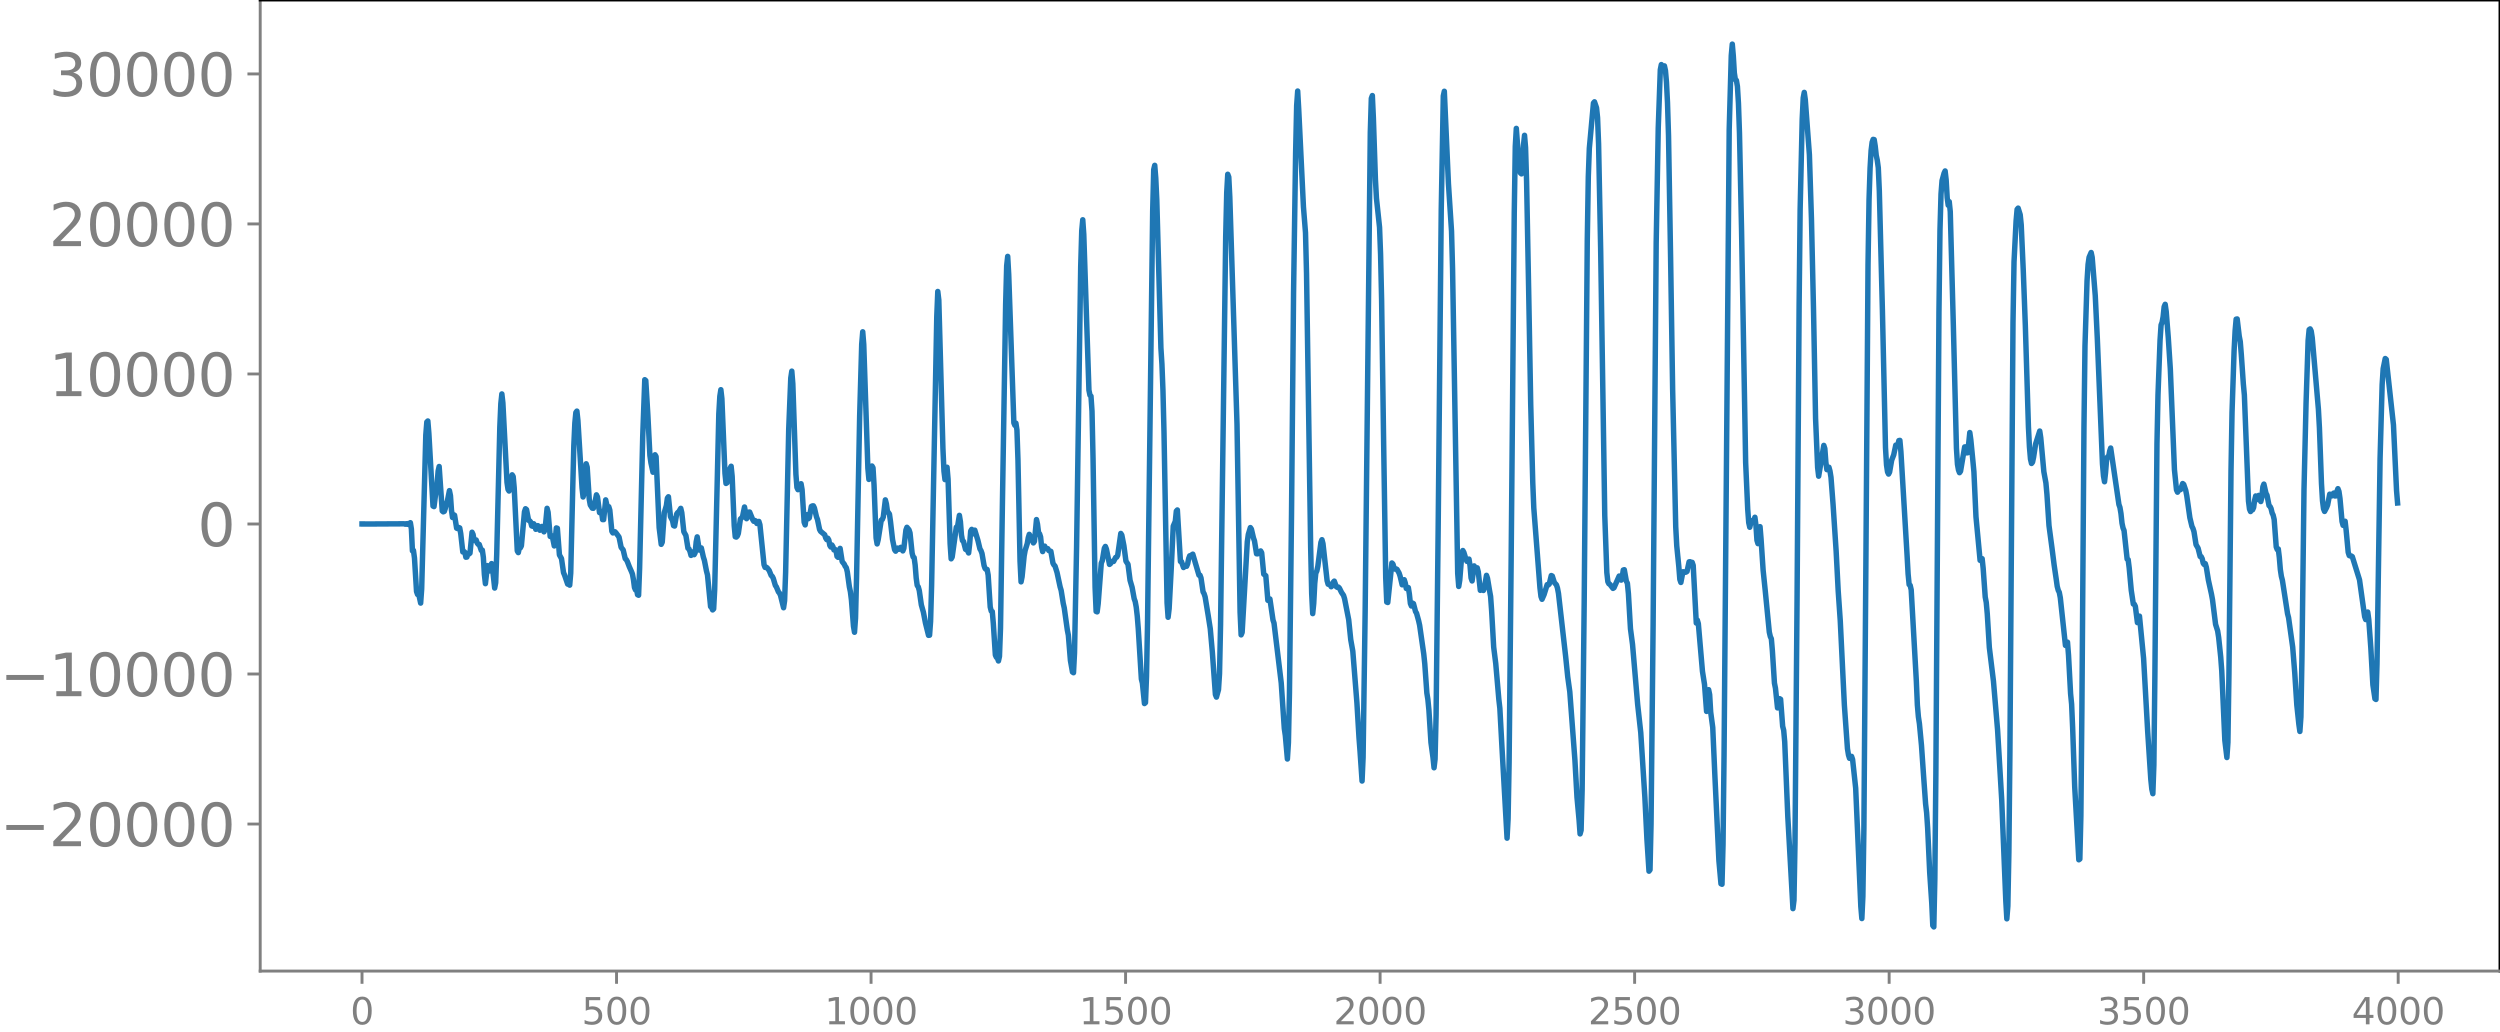 <svg xmlns="http://www.w3.org/2000/svg" xmlns:xlink="http://www.w3.org/1999/xlink" width="913.477" height="377.053" viewBox="0 0 685.107 282.79"><defs><style>*{stroke-linejoin:round;stroke-linecap:butt}</style></defs><g id="figure_1"><path id="patch_1" d="M0 282.79h685.107V0H0v282.79z" style="fill:none"/><g id="axes_1"><path id="patch_2" d="M71.308 266.112h613.8V0h-613.8v266.112z" style="fill:none"/><g id="matplotlib.axis_1"><g id="xtick_1"><g id="line2d_1"><defs><path id="m77c277792b" d="M0 0v3.5" style="stroke:gray;stroke-width:.8"/></defs><use xlink:href="#m77c277792b" x="99.207" y="266.112" style="fill:gray;stroke:gray;stroke-width:.8"/></g><g id="text_1" style="fill:gray" transform="matrix(.1 0 0 -.1 96.026 280.71)"><defs><path id="DejaVuSans-30" d="M2034 4250q-487 0-733-480-245-479-245-1442 0-959 245-1439 246-480 733-480 491 0 736 480 246 480 246 1439 0 963-246 1442-245 480-736 480zm0 500q785 0 1199-621 414-620 414-1801 0-1178-414-1799Q2819-91 2034-91q-784 0-1198 620-414 621-414 1799 0 1181 414 1801 414 621 1198 621z" transform="scale(.016)"/></defs><use xlink:href="#DejaVuSans-30"/></g></g><g id="xtick_2"><use xlink:href="#m77c277792b" id="line2d_2" x="168.958" y="266.112" style="fill:gray;stroke:gray;stroke-width:.8"/><g id="text_2" style="fill:gray" transform="matrix(.1 0 0 -.1 159.414 280.71)"><defs><path id="DejaVuSans-35" d="M691 4666h2478v-532H1269V2991q137 47 274 70 138 23 276 23 781 0 1237-428 457-428 457-1159 0-753-469-1171Q2575-91 1722-91q-294 0-599 50Q819 9 494 109v635q281-153 581-228t634-75q541 0 856 284 316 284 316 772 0 487-316 771-315 285-856 285-253 0-505-56-251-56-513-175v2344z" transform="scale(.016)"/></defs><use xlink:href="#DejaVuSans-35"/><use xlink:href="#DejaVuSans-30" x="63.623"/><use xlink:href="#DejaVuSans-30" x="127.246"/></g></g><g id="xtick_3"><use xlink:href="#m77c277792b" id="line2d_3" x="238.708" y="266.112" style="fill:gray;stroke:gray;stroke-width:.8"/><g id="text_3" style="fill:gray" transform="matrix(.1 0 0 -.1 225.982 280.71)"><defs><path id="DejaVuSans-31" d="M794 531h1031v3560L703 3866v575l1116 225h631V531h1031V0H794v531z" transform="scale(.016)"/></defs><use xlink:href="#DejaVuSans-31"/><use xlink:href="#DejaVuSans-30" x="63.623"/><use xlink:href="#DejaVuSans-30" x="127.246"/><use xlink:href="#DejaVuSans-30" x="190.869"/></g></g><g id="xtick_4"><use xlink:href="#m77c277792b" id="line2d_4" x="308.457" y="266.112" style="fill:gray;stroke:gray;stroke-width:.8"/><g id="text_4" style="fill:gray" transform="matrix(.1 0 0 -.1 295.733 280.71)"><use xlink:href="#DejaVuSans-31"/><use xlink:href="#DejaVuSans-35" x="63.623"/><use xlink:href="#DejaVuSans-30" x="127.246"/><use xlink:href="#DejaVuSans-30" x="190.869"/></g></g><g id="xtick_5"><use xlink:href="#m77c277792b" id="line2d_5" x="378.207" y="266.112" style="fill:gray;stroke:gray;stroke-width:.8"/><g id="text_5" style="fill:gray" transform="matrix(.1 0 0 -.1 365.483 280.71)"><defs><path id="DejaVuSans-32" d="M1228 531h2203V0H469v531q359 372 979 998 621 627 780 809 303 340 423 576 121 236 121 464 0 372-261 606-261 235-680 235-297 0-627-103-329-103-704-313v638q381 153 712 231 332 78 607 78 725 0 1156-363 431-362 431-968 0-288-108-546-107-257-392-607-78-91-497-524-418-433-1181-1211z" transform="scale(.016)"/></defs><use xlink:href="#DejaVuSans-32"/><use xlink:href="#DejaVuSans-30" x="63.623"/><use xlink:href="#DejaVuSans-30" x="127.246"/><use xlink:href="#DejaVuSans-30" x="190.869"/></g></g><g id="xtick_6"><use xlink:href="#m77c277792b" id="line2d_6" x="447.957" y="266.112" style="fill:gray;stroke:gray;stroke-width:.8"/><g id="text_6" style="fill:gray" transform="matrix(.1 0 0 -.1 435.233 280.71)"><use xlink:href="#DejaVuSans-32"/><use xlink:href="#DejaVuSans-35" x="63.623"/><use xlink:href="#DejaVuSans-30" x="127.246"/><use xlink:href="#DejaVuSans-30" x="190.869"/></g></g><g id="xtick_7"><use xlink:href="#m77c277792b" id="line2d_7" x="517.707" y="266.112" style="fill:gray;stroke:gray;stroke-width:.8"/><g id="text_7" style="fill:gray" transform="matrix(.1 0 0 -.1 504.983 280.71)"><defs><path id="DejaVuSans-33" d="M2597 2516q453-97 707-404 255-306 255-756 0-690-475-1069Q2609-91 1734-91q-293 0-604 58T488 141v609q262-153 574-231 313-78 654-78 593 0 904 234t311 681q0 413-289 645-289 233-804 233h-544v519h569q465 0 712 186t247 536q0 359-255 551-254 193-729 193-260 0-557-57-297-56-653-174v562q360 100 674 150t592 50q719 0 1137-327 419-326 419-882 0-388-222-655t-631-370z" transform="scale(.016)"/></defs><use xlink:href="#DejaVuSans-33"/><use xlink:href="#DejaVuSans-30" x="63.623"/><use xlink:href="#DejaVuSans-30" x="127.246"/><use xlink:href="#DejaVuSans-30" x="190.869"/></g></g><g id="xtick_8"><use xlink:href="#m77c277792b" id="line2d_8" x="587.457" y="266.112" style="fill:gray;stroke:gray;stroke-width:.8"/><g id="text_8" style="fill:gray" transform="matrix(.1 0 0 -.1 574.732 280.71)"><use xlink:href="#DejaVuSans-33"/><use xlink:href="#DejaVuSans-35" x="63.623"/><use xlink:href="#DejaVuSans-30" x="127.246"/><use xlink:href="#DejaVuSans-30" x="190.869"/></g></g><g id="xtick_9"><use xlink:href="#m77c277792b" id="line2d_9" x="657.207" y="266.112" style="fill:gray;stroke:gray;stroke-width:.8"/><g id="text_9" style="fill:gray" transform="matrix(.1 0 0 -.1 644.482 280.71)"><defs><path id="DejaVuSans-34" d="M2419 4116 825 1625h1594v2491zm-166 550h794V1625h666v-525h-666V0h-628v1100H313v609l1940 2957z" transform="scale(.016)"/></defs><use xlink:href="#DejaVuSans-34"/><use xlink:href="#DejaVuSans-30" x="63.623"/><use xlink:href="#DejaVuSans-30" x="127.246"/><use xlink:href="#DejaVuSans-30" x="190.869"/></g></g></g><g id="matplotlib.axis_2"><g id="ytick_1"><g id="line2d_10"><defs><path id="m8a3f091730" d="M0 0h-3.5" style="stroke:gray;stroke-width:.8"/></defs><use xlink:href="#m8a3f091730" x="71.308" y="225.82" style="fill:gray;stroke:gray;stroke-width:.8"/></g><g id="text_10" style="fill:gray" transform="matrix(.16 0 0 -.16 0 231.899)"><defs><path id="DejaVuSans-2212" d="M678 2272h4006v-531H678v531z" transform="scale(.016)"/></defs><use xlink:href="#DejaVuSans-2212"/><use xlink:href="#DejaVuSans-32" x="83.789"/><use xlink:href="#DejaVuSans-30" x="147.412"/><use xlink:href="#DejaVuSans-30" x="211.035"/><use xlink:href="#DejaVuSans-30" x="274.658"/><use xlink:href="#DejaVuSans-30" x="338.281"/></g></g><g id="ytick_2"><use xlink:href="#m8a3f091730" id="line2d_11" x="71.308" y="184.707" style="fill:gray;stroke:gray;stroke-width:.8"/><g id="text_11" style="fill:gray" transform="matrix(.16 0 0 -.16 0 190.786)"><use xlink:href="#DejaVuSans-2212"/><use xlink:href="#DejaVuSans-31" x="83.789"/><use xlink:href="#DejaVuSans-30" x="147.412"/><use xlink:href="#DejaVuSans-30" x="211.035"/><use xlink:href="#DejaVuSans-30" x="274.658"/><use xlink:href="#DejaVuSans-30" x="338.281"/></g></g><g id="ytick_3"><use xlink:href="#m8a3f091730" id="line2d_12" x="71.308" y="143.595" style="fill:gray;stroke:gray;stroke-width:.8"/><use xlink:href="#DejaVuSans-30" id="text_12" style="fill:gray" transform="matrix(.16 0 0 -.16 54.127 149.673)"/></g><g id="ytick_4"><use xlink:href="#m8a3f091730" id="line2d_13" x="71.308" y="102.482" style="fill:gray;stroke:gray;stroke-width:.8"/><g id="text_13" style="fill:gray" transform="matrix(.16 0 0 -.16 13.408 108.56)"><use xlink:href="#DejaVuSans-31"/><use xlink:href="#DejaVuSans-30" x="63.623"/><use xlink:href="#DejaVuSans-30" x="127.246"/><use xlink:href="#DejaVuSans-30" x="190.869"/><use xlink:href="#DejaVuSans-30" x="254.492"/></g></g><g id="ytick_5"><use xlink:href="#m8a3f091730" id="line2d_14" x="71.308" y="61.369" style="fill:gray;stroke:gray;stroke-width:.8"/><g id="text_14" style="fill:gray" transform="matrix(.16 0 0 -.16 13.408 67.448)"><use xlink:href="#DejaVuSans-32"/><use xlink:href="#DejaVuSans-30" x="63.623"/><use xlink:href="#DejaVuSans-30" x="127.246"/><use xlink:href="#DejaVuSans-30" x="190.869"/><use xlink:href="#DejaVuSans-30" x="254.492"/></g></g><g id="ytick_6"><use xlink:href="#m8a3f091730" id="line2d_15" x="71.308" y="20.257" style="fill:gray;stroke:gray;stroke-width:.8"/><g id="text_15" style="fill:gray" transform="matrix(.16 0 0 -.16 13.408 26.335)"><use xlink:href="#DejaVuSans-33"/><use xlink:href="#DejaVuSans-30" x="63.623"/><use xlink:href="#DejaVuSans-30" x="127.246"/><use xlink:href="#DejaVuSans-30" x="190.869"/><use xlink:href="#DejaVuSans-30" x="254.492"/></g></g></g><path id="line2d_16" d="m99.207 143.589 2.82.006 8.74-.05.283.11.282-.133.282.165.282-.218.282.314.282-.543.282 1.756.282 5.965.282-.127.281 2.076.564 9.191.282.815.282-.277.564 2.635.282-3.877 1.128-42.167.282-3.58.282-.278.282 3.413 1.128 19.898.282.145.564-4.405.282-1.862.282-3.475.282-1.242.845 12.177.282.246.282-.128.282-.84.282-1.279.282-.7.564-2.861.282 1.366.282 4.015.282 1.976.282-.773.282.15.564 3.554.282.111.282-.304.282.117.282 1.571.564 5.016.282-.158.282.247.282 1.354.281-.044.282-1.01.282.183.282-.24.564-5.733.282.605.282 1.64.564-.123.282.813.282.378.282.033.564 1.653.282-.098.282 1.972.282 4.736.282 2.49.564-4.95.282.524.282.939.564-2.011.281 1.533.564 5.164.282-1.453.282-7.807.846-34.774.282-6.502.282-2.656.282 2.447 1.128 21.793.282 1.936.282.427.282-.76.564-3.68.282.452.282 3.07.846 17.34.282.455.281-1.285.282-.02.282-.553.846-9.337.282-.823.282.231.564 2.932.282.121.282.338.282 1.077.282.104.282-.69.282.4.282 1.118.282-.152.282-.85.282.29.282.971.282-.167.282-.87.282.284.282 1.191.281-.58.564-5.865.282 1.095.564 6.607.282.055.282-.22.564 2.773.282-1.775.282-3.157.282.095.564 7.286.564 1.01.564 3.865.282.66.846 2.468.282.082.282.211.281-3.31.564-23.82.282-11.101.282-6.196.282-2.889.282-.378.282 2.612 1.128 18.436.282 2.485.282-.932.564-8.166.282.924.564 8.77.282 1.582.564.888.282.033.282-.853.564-2.836.281.58.564 4.287.282-.383.282.286.282 2.019.282.004.564-5.412.564 2.47.282-.605.282.928.564 5.822.282.441.282-.272.282-.048.282.305.564.76.282.41.564 2.79.563.714.564 2.383.282.266.282.499.564 1.472.564 1.273.282.716.282 1.541.282 2.165.282.641.282-.2.282 1.52.282.143.282-7.449.846-35.968.564-15.646.282.235.564 9.378.563 11.137.282 2.014.564 2.589.282-1.203.282-3.58.282.475.846 19.49.564 4.575.282-.59.564-8.096.564-1.93.282-2.044.282-.375.564 5.44.564 1.092.282 1.374.282.116.563-3.283.282-.418.282-.17.564-.975.282 1.171.564 5.24.564 1.024.564 3.497.282.19.282.715.282 1.054.564-.977.282.774.282-.517.282-2.983.282-1.37.564 3.617.282-.625.281.036.564 2.534.282.871.564 2.906.282 1.09.846 8.67.282.287.282.625.282-.288.282-5.291 1.128-48.122.282-4.828.282-1.818.282 2.437.846 20.477.282 2.773.282-.176.845-3.973.282-.56.282 2.773.564 13.528.282 3.011.282.096.282-.278.282-.718.564-3.939.564-.553.564-2.752.564 3.207.282-.43.282-1.359.282-.036.846 2.08.281.45.282-.213.282.133.282.68.282-.043.282-.512.282.907 1.128 10.959.282.727.282-.07.282.188.564.724.564 1.397.282.212.282.575.564 1.917.282.404.564 1.368.281.323.282.611.846 3.413.282-1.939.282-7.758.846-39.265.564-13.987.282-1.893.282 3.456.846 24.81.282 3.632.282.586.564-1.386.282-.241.282 1.624.564 8.932.282.728.281-2.132.282-.683.282 1.132.282-.232.564-3.143.282-.153.282-.012.282.581.564 2.418.282.749.564 2.711.282.527 1.128.932.282.898.282.443.282-.39.282.487.282 1.513.282.414.281-.565.282.46.282.898.282-.151.282.305.282 1.616.282.26.282-1.881.282-.573.564 3.61.564.718.282.608.282.339.282 1.158.564 4.098.282 1.338.282 2.253.564 7.232.282 1.63.282-3.903.282-11.19.845-44.039.564-19.806.282-3.4.282 3.482 1.128 33.891.282 3.078.282-.34.564-3.33.282.484.282 4.702.564 14.522.282 1.64.282-1.118.846-5.377.282-.193.282-.692.563-4.688.282 1.074.282 2.017.564.8.282 2.035.564 4.96.564 2.776.282.395.282-.57.282-.275.282.335.282-.061.282-.475.282.27.282.701.282-.707.564-5.007.282-.754.564.685.281.858.564 5.479.282 1.096.282.179.282 2.055.282 3.543.282 2.06.282.352.282 1.01.564 3.928.564 2.011.564 2.959.846 3.39.282-.037.282-3.79.282-9.905 1.41-73.55.281-6.948.282 2.349 1.128 40.678.282 6.202.282 2.322.564-3.388.282 3.27.564 17.685.282 4.144.282-.493 1.128-8.17.282.167.564-3.415.282 1.723.282 3.647.281 1.549.282.215.564 2.18.282-.176.564 1.166.282-2.48.282-3.532.282-.453.282 1.243.282-.324.282-.703.846 2.78.564 2.364.282.463.282.787.564 3.295.282.822.282.248.282.016.281 1.562.564 8.724.282 1.12.282.121.282 3.21.564 8.702.282.638.282.21.282.783.282-1.257.282-7.688.564-36.554.846-52.313.282-10.474.282-2.582.282 5.02 1.41 40.623.281.655.282-.595.282 1.909.282 8.256.564 27.65.282 5.674.282-1.405.564-5.689.282-1.554.564-1.818.282-1.627.282-.925 1.128 2.346.282-.408.564-5.987.282 1.277.282 2.292.282.33.281.87.282 2.73.282 1.27.282-1.051.282-.441.282.634.564.068.282.508.564.222.564 3.228.282.51.282.26.564 1.804.846 3.951.282.945.564 3.545.282 1.25.845 6.046.282 1.435.564 6.915.564 3.18.282.189.282-5.474.564-29 1.128-76.875.282-9.755.282-3.02.282 4.048 1.41 42.638.282 1.386.282.262.282 4.133.281 12.905.564 35.363.282 6.595.282.114.282-2.228.846-11.112.282-.673.564-3.415.282-.497.282.708.846 4.212.282-.208.282-.587.564-.02.564-1.096.282-.072.282-.524.845-5.977.282.45.564 2.89.564 4.251.564.862.564 4.396.564 1.927.564 3.105.282.785.282 1.521.282 2.464.282 3.516.846 13.727.282 1.122.564 5.601.281-.253.282-7.155.282-14.709.846-67.942.564-45.005.282-11.245.282-1.184.282 3.483.282 5.995 1.128 40.559.282 4.438.282 7.235.282 11.34.846 46.85.282 3.95.282-2.35.563-10.722.564-11.91.564-1.315.282-2.796.282-.318.846 14.118.282.03.564 1.626.564-.505.282.161.282-.667.282-1.434.282-.765.282-.05.564-.397 1.691 5.755.282.002.282.762.564 3.824.282.488.282.88.846 5.122.564 3.611.564 6.358.846 11.679.282.692.564-2.036.282-4.4.282-13.305 1.41-106.509.281-11.998.282-5.032.282.748.282 5.497 1.974 62.266.846 51.515.282 6.198.282-.677 1.41-24.815.282-2.035.563-1.874.282.414.564 2.42.282.816.564 3.527.282.017.282-.443.282-.015.282-.334.282.494.564 5.86.564.436.564 6.745.282.066.282-.44.846 5.782.282.838 1.973 16.376.846 12.512.282 1.93.564 6.417.282-4.454.282-13.513.564-48.85.564-61.14.564-38.366.282-12.721.282-4.005.282 4.963L357.2 56.71l.564 7.08.282 11.208 1.128 74.93.282 12.723.282 5.505.282-2.777.282-5.493.282-2.804.282-.608.282-1.276.846-6.563.282-.733.282 1.076 1.128 10.14.281.983.282-.01.282.22.282.479.282-.29.282-.946.282-.3.564 1.527.282.18.282-.07.282.292.564 1.146.564.836.282.908 1.128 5.747.564 5.48.564 3.158 1.127 14.166.564 9.455.282 3.682.564 8.274.282-6.44.564-39.943 1.41-131.334.282-9.354.282-.773.282 6.13.564 16.914.282 5.133.846 7.927.281 7.395.282 12.342.564 39.692.564 36.634.282 6.633.282.119 1.128-10.827.282.268.282.964.282.438.282-.063.282.149.564 1.004.282.857.564 2.363.564-1.391.282.888.281 1.505.282.037.282-.276.282 1.743.282 2.62.282.684.282-.803.282.154.564 2.168.282.457.564 2.052.282 1.257 1.128 7.885.282 2.716.564 7.947.282 1.766.282 2.88.564 8.924.563 4.153.282 2.775.282-2.378.282-12.082.564-50.816.846-87.617.564-31.21.282-1.287 1.128 25.345.846 12.98.282 10.283 1.41 83.526.281 3.562.282-1.708.564-7.06.282-1.074.282.509.564 1.854.282.604.564-.616.282 1.812.282 3.344.282.829.564-4.12.282.856.282.405.282-.733.282 1.077.564 5.09.564-.203.282.236.281-.79.564-3.348.282.82.564 3.41.282 1.544.282 3.941.564 9.962.564 4.49.846 9.8.282 2.472.564 10.433 1.41 25.15.282-5.27.282-15.508.563-55.871.846-94.738.282-18.2.282-4.92.846 11.156.282 1.053.282.253.282-2.794.282-5.079.282-2.693.282 3.362.282 9.274.564 29.644.564 31.254.564 21.644.282 6.945 1.691 21.902.282 2.373.282.75.564-1.282.846-2.73.282.109.282-.251.564-2.346.282.136.564 1.785.564.623.282.857.282 1.488 1.973 17.349.564 5.515.564 4.086 1.41 18.811.564 10.133.564 6.153.282 3.862.282-1.002.282-11.02.564-51.486.846-99.142.282-17.473.281-7.767 1.128-12.38.282-.354.564 1.648.282 2.694.282 7.233.564 28.739 1.128 73.04.564 15.64.282 2.51.282.562.282.167.846 1.108.282-.18 1.41-3.202.563 1.11.282-.892.282-1.866.282-.089.564 3.16.282.536.282 2.873.564 9.613.564 4.288 1.41 16.488.846 7.678 1.127 17.77.564 11.479.564 8.73.282-.38.282-12.489.564-54.377.846-104.943.564-31.514.564-15.922.282-1.414.282.44.564-.086.282 1.27.282 3.22.281 5.611.282 9.07.564 33.22.564 36.332.846 37.6.282 5.22.564 5.665.282 3.531.282.82.564-2.927.282.01.282.145.282-.052.282-.197.564-2.624.282-.035.282.68.282-.504.281.83.846 15.803.282-.813.282.975 1.128 13.073.564 3.587.564 7.393.282-2.165.282-3.791.282 1.357.282 4.781.564 4.215.564 12.774 1.128 23.772.563 6.287.282.134.282-10.874.282-24.61 1.41-171.354.564-20.227.282-3.165.282 3.242.282 4.671.282 1.83.282.182.282 1.67.282 4.627.282 8.165.564 26.373 1.127 63.92.564 12.748.282 3.715.282 1.26.282-1.162.282-.671.282.526.282-.532.282-.9.282 2.147.282 4.171.282.909.282-3.119.282-1.534.282 3.416.564 8.516.564 5.453 1.128 11.515.282 1.217.282.612.281 3.265.564 8.876.282 1.405.564 5.39.282-.032.282-2.499.282.161.564 7.417.282 1.086.282 3.18.846 20.477 1.41 25.217.282-2.284.282-15.763.564-66.64.563-80.445.282-26.486.564-24.735.282-5.841.282-1.487.282 1.99 1.128 15.085.564 17.631.564 24.867.564 29.817.564 13.426.282 2.358 1.41-8.437.281.863.282 3.749.282 2.03.282-.482.282-.178.282 1.023.282 1.76.564 7.37.846 12.836.564 10.909.564 8.147 1.128 23.147.846 11.937.282 1.725.282.912.281-.002.282-.532.282.848.846 7.865 1.41 32.433.282 3.3.282-6.027.282-18.857.564-75.283.564-78.975.282-17.936.282-8.543.282-4.845.282-2.286.282-.773.282.06.282 1.775.281 2.548.282 1.326.282 2.058.282 6.312.846 32.734.846 37.653.282 4.758.282 1.912.282.58.282-.537.564-3.252.564-1.47.564-2.67.282.046.282-.086.282-1.205.282-.052.282 3.11 1.691 28.414.282 5.08.282 2.913.282.2.282 1.222 1.41 24.998.282 6.562.282 3.246.282 1.88.564 5.956.564 8.169.564 7.865.282 2.414.282 4.236.563 12.16.564 8.413.282 6.116.282.375.282-13.113.282-28.905.846-126.568.282-22.438.282-9.824.282-3.664.564-2.053.282-.597.282 2.456.282 4.87.282 2.068.282-.982.282 2.735.846 31.252.845 33.565.282 4.414.282 1.569.282.74.282-.391 1.128-6.67.282-.014.282 1.648.282-.037.564-5.536.282 1.995.564 5.762.282 3.014.564 12.296 1.128 11.954.281.083.282-.544.282 2.658.564 7.86.282 1.477.282 3.157.564 9.192 1.128 9.23 1.128 13.34 1.128 19.076 1.128 27.806.281 4.904.282-3.502.282-14.67.282-27.267.846-117.987.282-16.624.564-11.176.282-3.194.282-.343.564 1.81.282 2.765.564 12.626.564 15.043.846 27.675.282 5.544.282 3.297.282 1.214.281-.352.282-1.323.564-3.684 1.128-3.527.282 1.866.846 9.278.564 3.074.282 3.11.564 8.582.846 6.36.564 4.445.564 3.851.282 2.019.282 1.067.281.545.282 1.48 1.41 13.075.282-.128.282-.764.282 3.617.564 10.504.282 2.87.282 6.477.564 16.161 1.128 20.006.282-.204.282-11.737.282-29.208.564-77.316.281-22.345.564-17.823.282-4.501.282-1.97.564-1.313.282 1.327.846 10.51.564 11.816 1.41 34.276.282 3.299.282 1.592.282-2.504.282-3.536.282-.794.282.033.282-1.596.281-.84 2.256 15.474.282.802.282 1.662.282 2.638.282 1.333.282.685.846 7.844.282.145.282 2.255.564 6.145.564 3.757.282.062.282.596.563 4.44.282-1.146.282-.626 1.128 11.57 1.128 20.142.846 12.988.282 2.707.282 1.252.282-7.863.282-25.105.564-62.936.282-13.366.564-14.984.282-4.194.282-.72.281-1.554.282-2.715.282-.674.282 1.98.564 7.103.564 8.657 1.128 27.58.564 5.541.282.621.282-.508.564-.212.564-1.643.282.228.564 1.665.282 1.482.845 5.993.564 2.36.282.563.282.886.564 3.566.564.985.564 2.262.282.038.282.576.282 1.259.282.334.282-.246.282.98.564 3.518.846 3.853.282 1.52.845 6.766.564 1.785.282 1.813.564 5.378.282 3.76.846 19.038.564 4.719.282-4.134.282-18.718.564-55.629.282-16.119.564-16.846.282-5.499.282-3.185.282-.054.564 4.727.282 1.47.281 3.452.564 8.16.282 3.032 1.128 29.051.282 2.218.282.665.282-.407.282-.073.282-.629.282-2.018.282-1.14.282.83.282.141.282-1.124.282.32.282 1.358.282-1.132.282-2.906.282-.735.564 2.501.282.515.563 2.869.282.248.282.588.282 1.196.282.578.282 1.206.564 7.52.282.72.282-.168.282 2.302.282 3.33.282 1.858.282 1.096.564 3.644.846 5.504.282 1.08 1.128 8.07.563 7.059.564 8.762.564 5.331.282 1.97.282-3.977.282-16.106.564-46.147.564-23.73.564-17.151.282-2.998.282-.205.282.582.282 1.832 1.692 19.579.281 5.118.564 15.289.282 4.7.282 2.205.282.714.564-1.076.282-.714.564-2.934.282.078.282.394.282-.547.282-.235.282.797.282-.008.282-1.248.282-.74.282.747.282 1.935.564 6.307.282 1.052.282-1.004.282-.11.281 2.468.564 6.045.282.884.282.12.282-.004.282.192 1.974 6.355 1.41 10.1.282.778.282-1.509.282-.549.282 2.066.564 7.778.563 10.111.564 3.812.282.187.282-9.67.846-56.403.564-20.187.282-4.377.564-2.789.282.246 1.974 17.951.564 12.003.282 5.978.281 3.403h0" clip-path="url(#p76ee4d0672)" style="fill:none;stroke:#1f77b4;stroke-width:1.5;stroke-linecap:square"/><path id="patch_3" d="M71.308 266.112V0" style="fill:none;stroke:gray;stroke-width:.8;stroke-linejoin:miter;stroke-linecap:square"/><path id="patch_4" d="M685.107 266.112V0" style="fill:none;stroke:#000;stroke-width:.8;stroke-linejoin:miter;stroke-linecap:square"/><path id="patch_5" d="M71.308 266.112h613.8" style="fill:none;stroke:gray;stroke-width:.8;stroke-linejoin:miter;stroke-linecap:square"/><path id="patch_6" d="M71.308 0h613.8" style="fill:none;stroke:#000;stroke-width:.8;stroke-linejoin:miter;stroke-linecap:square"/></g></g><defs><clipPath id="p76ee4d0672"><path d="M71.308 0h613.8v266.112h-613.8z"/></clipPath></defs></svg>